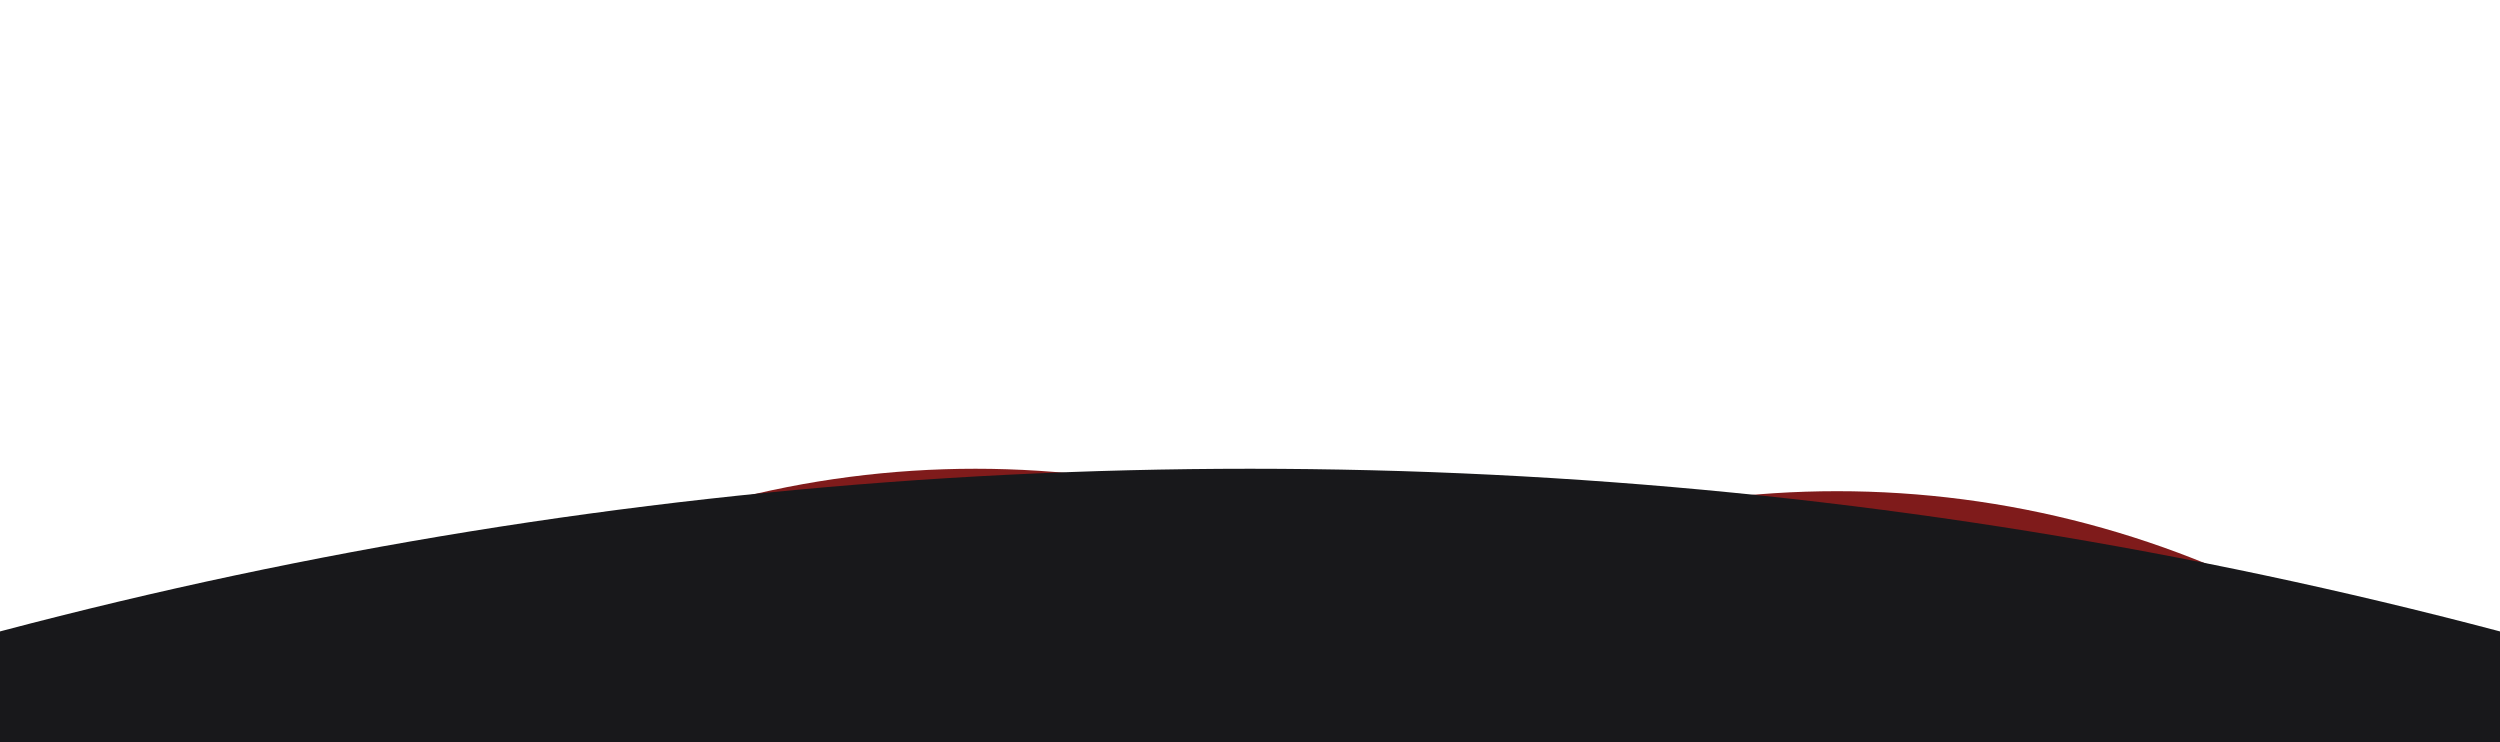 <svg width="1280" height="380" viewBox="0 0 1280 380" fill="none" xmlns="http://www.w3.org/2000/svg">
<g filter="url(#filter0_f_2230_454)">
<circle cx="940.56" cy="750.928" r="499.44" fill="#7F1B1B"/>
</g>
<g filter="url(#filter1_f_2230_454)">
<circle cx="499.44" cy="739.44" r="499.44" fill="#7F1B1B"/>
</g>
<circle cx="640" cy="2740" r="2500" fill="#18181B"/>
<defs>
<filter id="filter0_f_2230_454" x="201.12" y="11.488" width="1478.88" height="1478.88" filterUnits="userSpaceOnUse" color-interpolation-filters="sRGB">
<feFlood flood-opacity="0" result="BackgroundImageFix"/>
<feBlend mode="normal" in="SourceGraphic" in2="BackgroundImageFix" result="shape"/>
<feGaussianBlur stdDeviation="120" result="effect1_foregroundBlur_2230_454"/>
</filter>
<filter id="filter1_f_2230_454" x="-240" y="0" width="1478.88" height="1478.88" filterUnits="userSpaceOnUse" color-interpolation-filters="sRGB">
<feFlood flood-opacity="0" result="BackgroundImageFix"/>
<feBlend mode="normal" in="SourceGraphic" in2="BackgroundImageFix" result="shape"/>
<feGaussianBlur stdDeviation="120" result="effect1_foregroundBlur_2230_454"/>
</filter>
</defs>
</svg>

